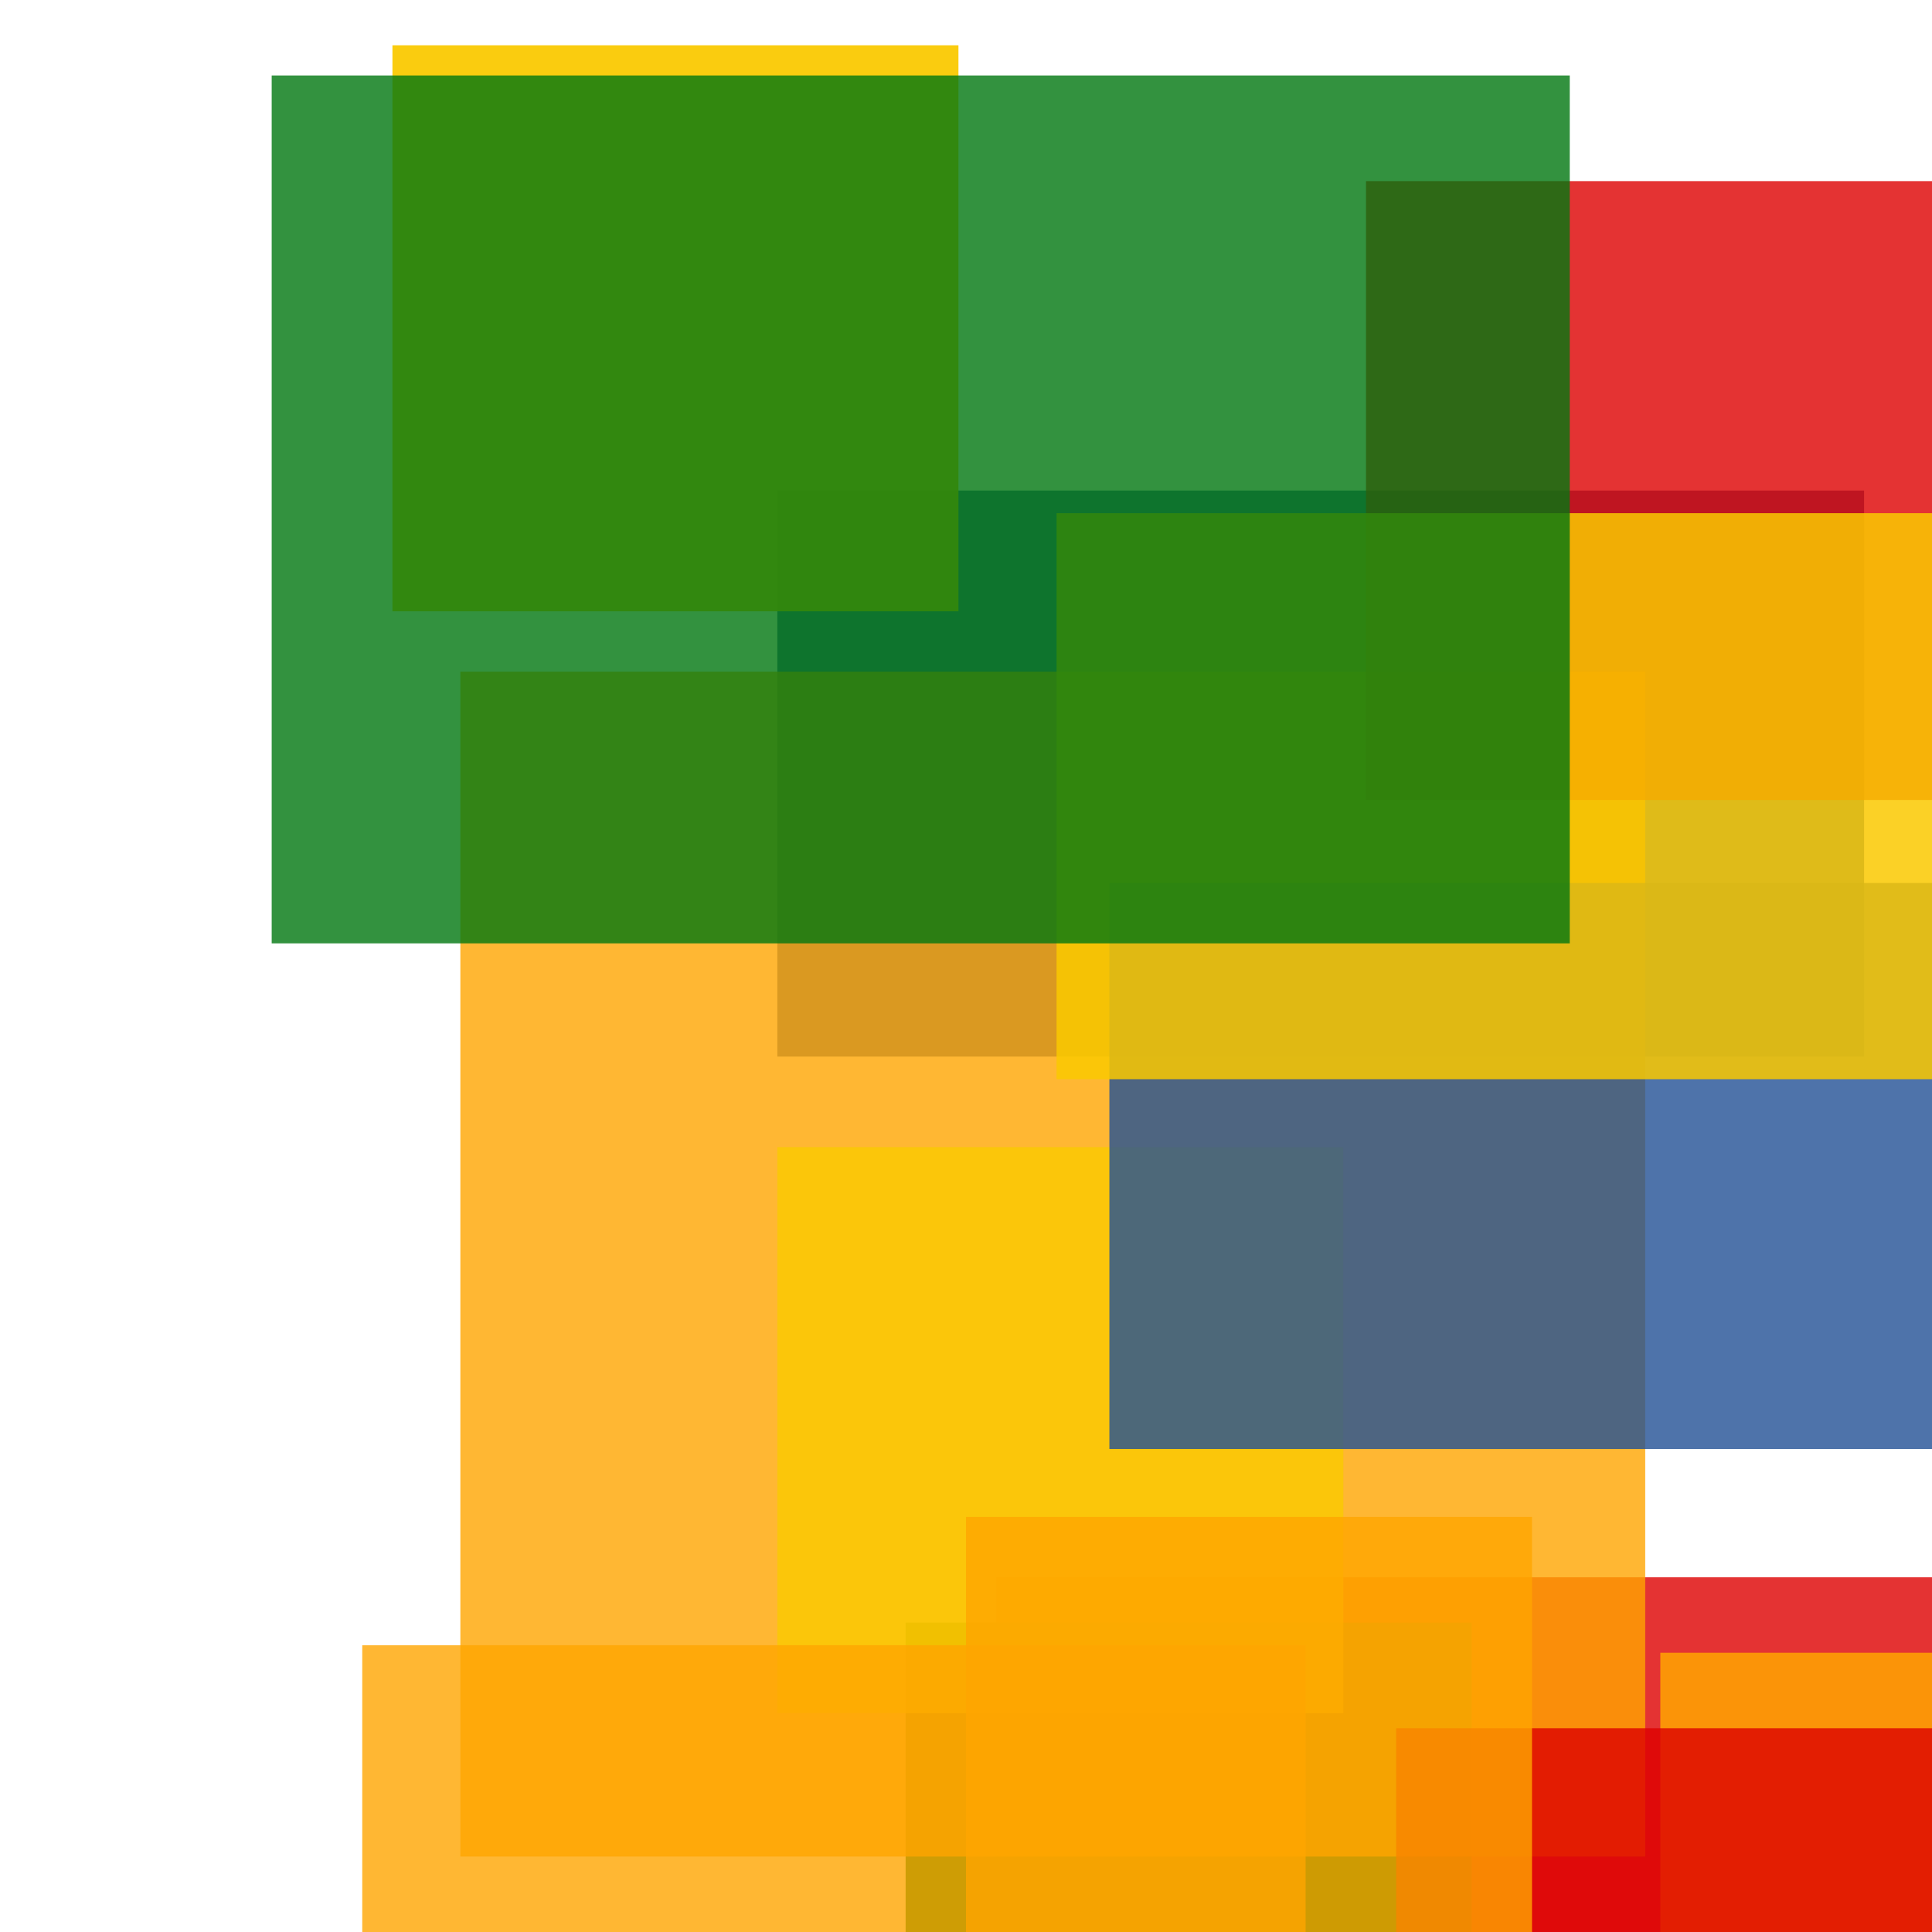 <svg width='256' height='256'><rect x='0' y='0' width='256' height='256' fill='white'/><rect x='132' y='209' width='167' height='75' opacity='0.80' fill='#dd0100'/><rect x='120' y='215' width='75' height='86' opacity='0.95' fill='#00770F'/><rect x='103' y='65' width='144' height='75' opacity='0.84' fill='#225095'/><rect x='61' y='89' width='157' height='157' opacity='0.80' fill='#ffa500'/><rect x='181' y='24' width='75' height='82' opacity='0.80' fill='#dd0100'/><rect x='103' y='152' width='75' height='75' opacity='0.80' fill='#fac901'/><rect x='220' y='219' width='164' height='194' opacity='0.85' fill='#ffa500'/><rect x='52' y='6' width='75' height='75' opacity='0.94' fill='#fac901'/><rect x='147' y='117' width='181' height='75' opacity='0.80' fill='#225095'/><rect x='185' y='229' width='75' height='179' opacity='0.80' fill='#dd0100'/><rect x='128' y='201' width='75' height='140' opacity='0.80' fill='#ffa500'/><rect x='140' y='68' width='129' height='75' opacity='0.85' fill='#fac901'/><rect x='48' y='218' width='125' height='180' opacity='0.80' fill='#ffa500'/><rect x='36' y='10' width='172' height='115' opacity='0.80' fill='#00770F'/></svg>